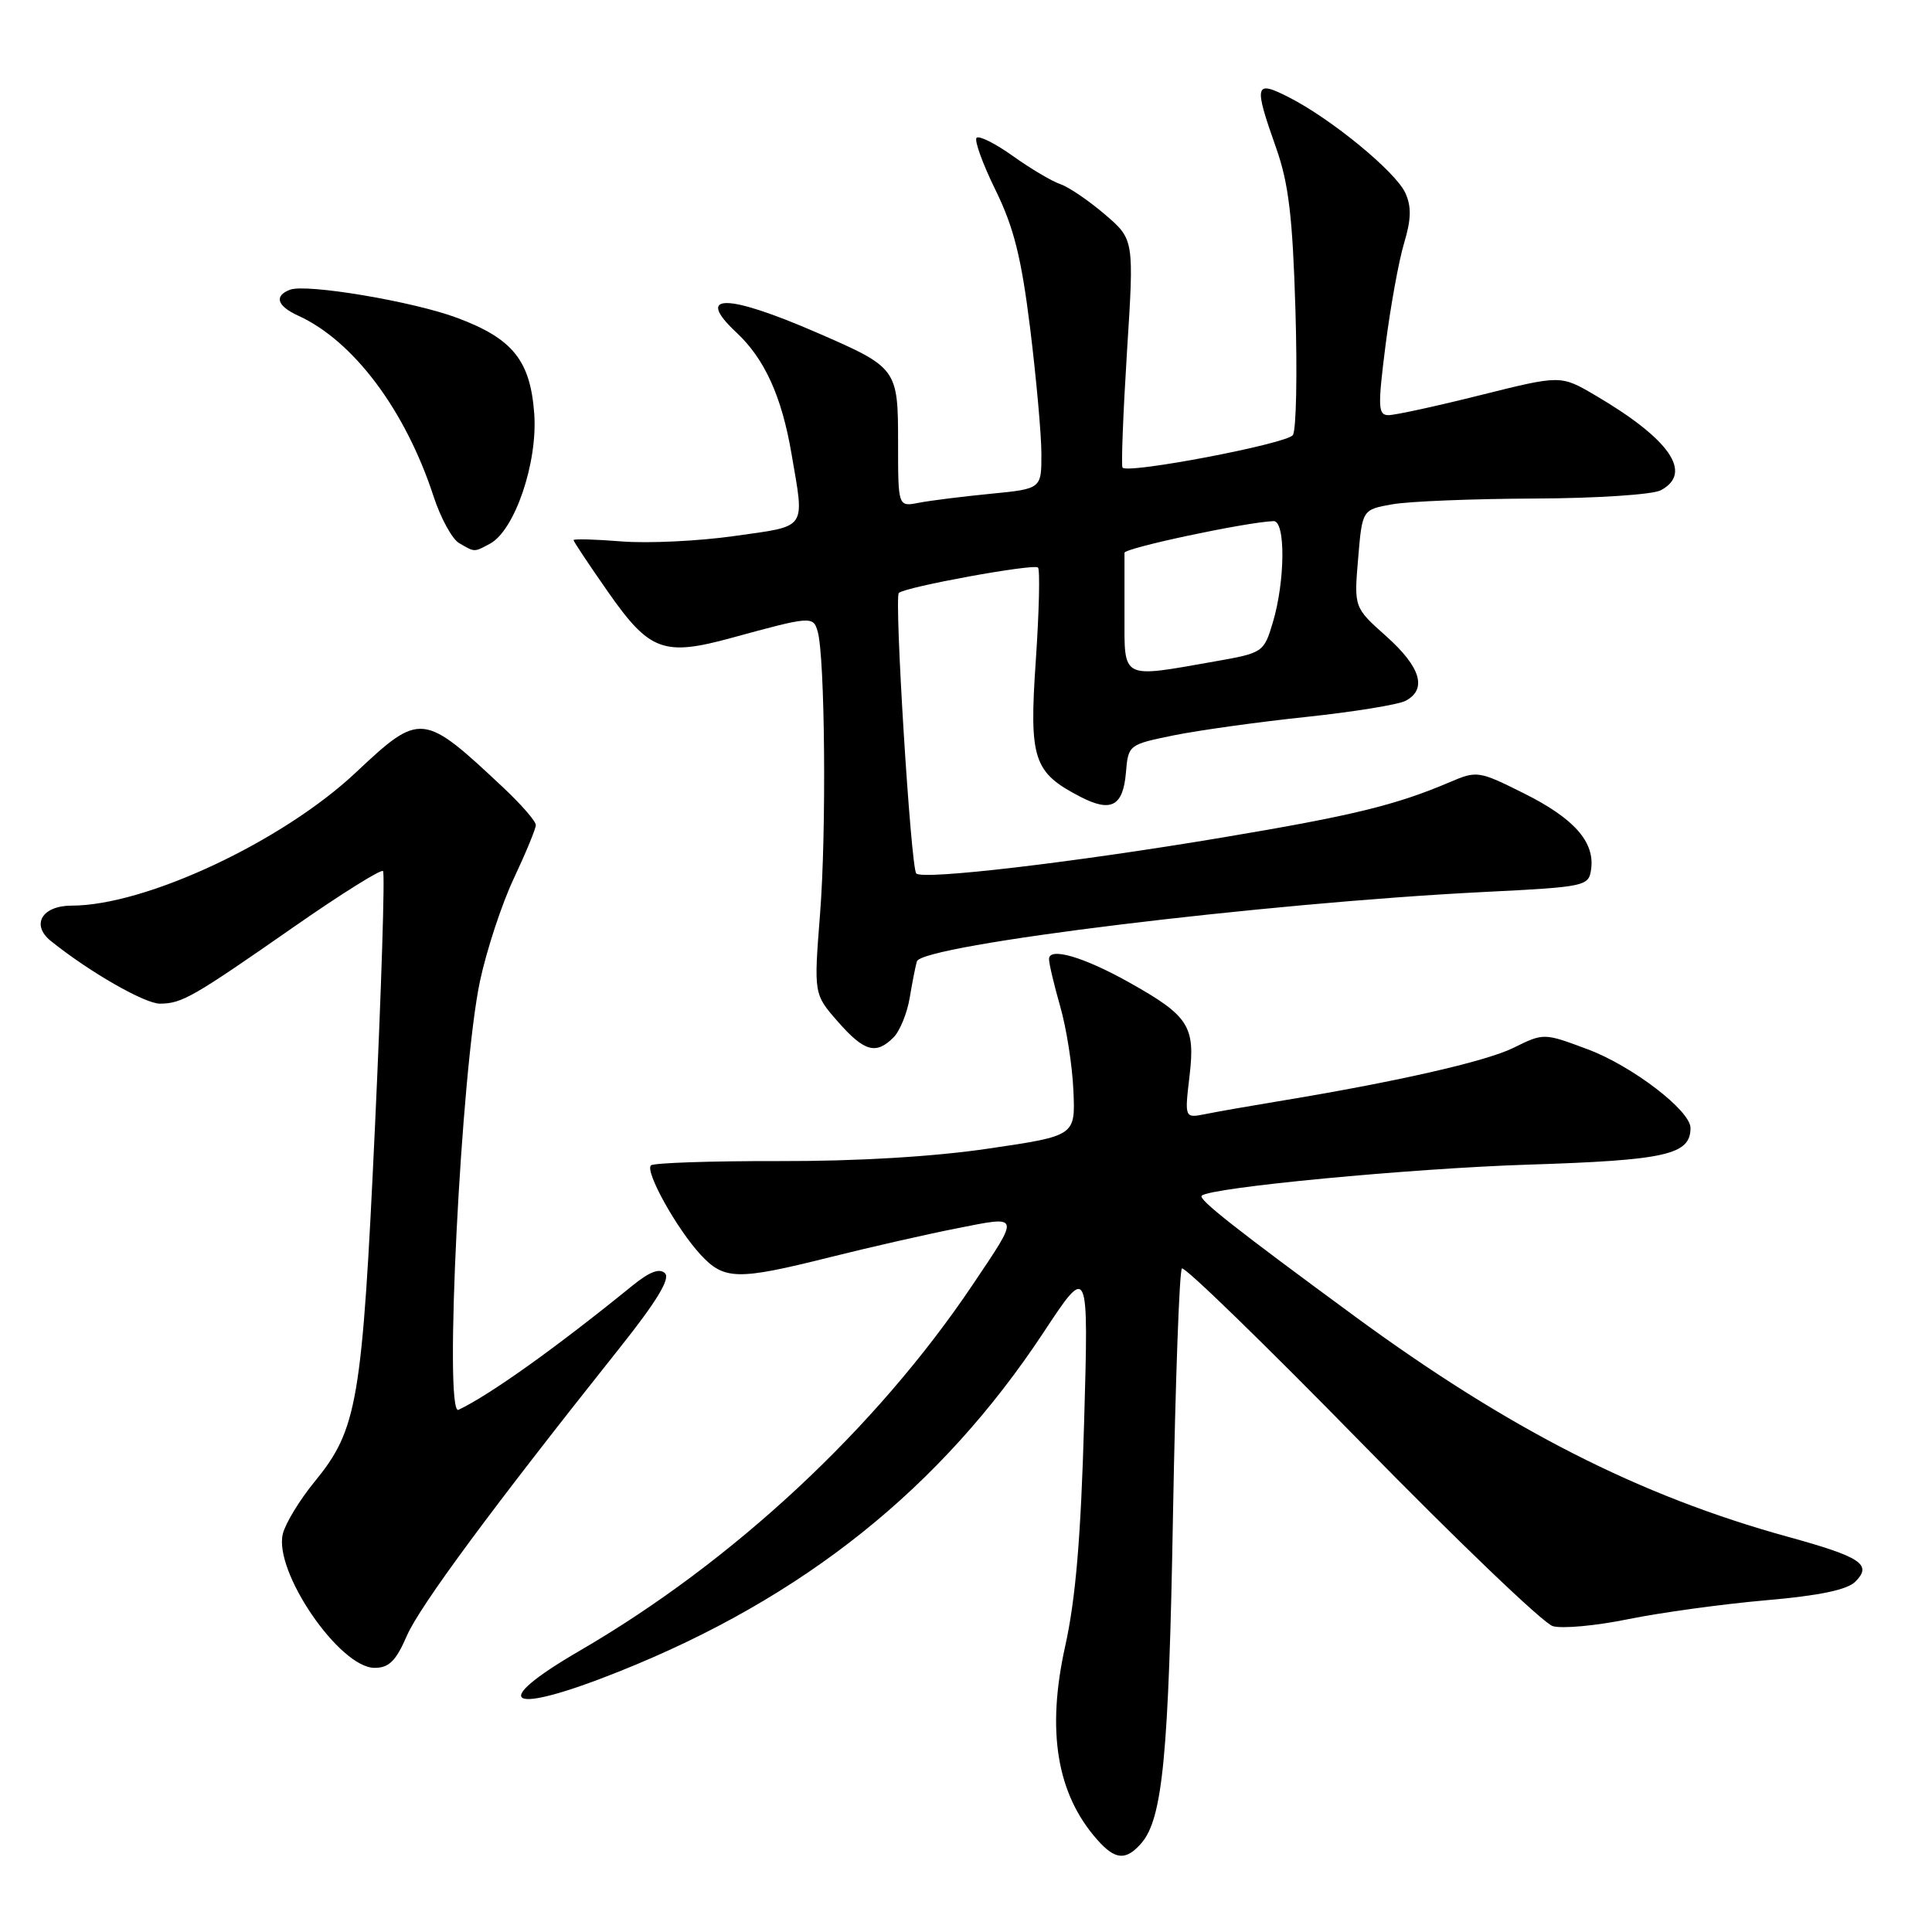 <?xml version="1.0" encoding="UTF-8" standalone="no"?>
<!DOCTYPE svg PUBLIC "-//W3C//DTD SVG 1.1//EN" "http://www.w3.org/Graphics/SVG/1.1/DTD/svg11.dtd" >
<svg xmlns="http://www.w3.org/2000/svg" xmlns:xlink="http://www.w3.org/1999/xlink" version="1.1" viewBox="0 0 256 256">
 <g >
 <path fill="currentColor"
d=" M 151.22 244.25 C 154.06 241.00 154.87 232.61 155.43 200.58 C 155.75 183.03 156.27 168.40 156.61 168.08 C 156.94 167.76 167.63 178.15 180.36 191.16 C 193.09 204.17 204.51 215.11 205.75 215.47 C 206.98 215.84 211.50 215.42 215.79 214.54 C 220.08 213.67 228.25 212.55 233.93 212.05 C 241.04 211.44 244.77 210.66 245.84 209.58 C 248.12 207.31 246.62 206.31 236.93 203.64 C 217.25 198.22 199.92 189.39 179.50 174.41 C 163.69 162.80 158.75 158.91 159.23 158.44 C 160.32 157.35 186.95 154.82 202.50 154.32 C 220.76 153.74 224.00 153.01 224.00 149.46 C 224.00 147.16 216.28 141.25 210.41 139.05 C 204.56 136.86 204.56 136.86 200.53 138.85 C 196.81 140.67 184.94 143.37 169.00 145.99 C 165.43 146.58 161.25 147.31 159.73 147.62 C 156.96 148.17 156.96 148.17 157.62 142.57 C 158.40 135.96 157.52 134.60 149.61 130.17 C 143.58 126.79 139.00 125.46 139.00 127.08 C 139.00 127.69 139.67 130.51 140.48 133.35 C 141.30 136.18 142.09 141.20 142.23 144.50 C 142.50 150.50 142.50 150.50 131.00 152.19 C 123.72 153.27 113.51 153.88 103.17 153.85 C 94.20 153.83 86.58 154.09 86.25 154.42 C 85.44 155.23 89.67 162.83 92.83 166.25 C 95.95 169.62 97.70 169.66 109.92 166.60 C 115.19 165.28 122.78 163.55 126.80 162.76 C 135.27 161.08 135.20 160.83 128.86 170.27 C 116.08 189.28 97.13 206.92 76.85 218.71 C 64.45 225.91 67.29 227.39 82.12 221.45 C 106.48 211.71 124.66 197.17 138.27 176.56 C 144.25 167.50 144.25 167.50 143.65 188.50 C 143.22 203.70 142.53 211.89 141.14 218.14 C 138.65 229.36 140.02 237.69 145.37 243.75 C 147.75 246.46 149.18 246.58 151.22 244.25 Z  M 53.91 216.75 C 55.63 212.79 65.30 199.72 82.09 178.63 C 86.98 172.49 88.84 169.44 88.12 168.72 C 87.40 168.00 86.07 168.51 83.79 170.36 C 73.74 178.53 64.97 184.80 60.75 186.81 C 58.79 187.74 61.09 141.80 63.60 130.00 C 64.48 125.88 66.50 119.74 68.10 116.36 C 69.69 112.98 71.00 109.81 71.00 109.32 C 71.00 108.82 69.09 106.62 66.75 104.42 C 56.02 94.34 55.72 94.31 47.14 102.37 C 37.40 111.52 19.29 120.00 9.50 120.00 C 5.57 120.00 4.07 122.53 6.73 124.68 C 11.81 128.77 19.18 133.00 21.20 132.99 C 24.13 132.97 25.54 132.15 39.09 122.71 C 45.24 118.43 50.48 115.15 50.75 115.42 C 51.02 115.69 50.54 130.89 49.69 149.20 C 47.98 185.85 47.38 189.39 41.64 196.39 C 39.70 198.76 37.83 201.84 37.48 203.23 C 36.23 208.21 44.99 221.00 49.64 221.00 C 51.54 221.00 52.47 220.08 53.91 216.75 Z  M 118.39 137.47 C 119.23 136.63 120.20 134.26 120.54 132.22 C 120.88 130.17 121.31 128.00 121.49 127.39 C 122.16 125.20 167.43 119.66 196.50 118.20 C 210.12 117.52 210.51 117.44 210.83 115.19 C 211.34 111.57 208.59 108.45 201.94 105.13 C 195.98 102.15 195.69 102.10 192.15 103.62 C 184.98 106.68 179.26 108.08 162.00 110.97 C 142.33 114.27 122.29 116.63 121.41 115.74 C 120.69 115.02 118.47 79.20 119.10 78.57 C 119.88 77.78 136.99 74.66 137.54 75.20 C 137.82 75.49 137.69 81.02 137.25 87.50 C 136.35 100.63 136.91 102.35 143.18 105.59 C 147.22 107.68 148.81 106.83 149.19 102.39 C 149.50 98.69 149.54 98.66 155.56 97.43 C 158.90 96.76 166.77 95.66 173.06 95.00 C 179.35 94.33 185.29 93.37 186.25 92.86 C 189.13 91.33 188.26 88.40 183.71 84.33 C 179.41 80.50 179.41 80.50 179.96 74.01 C 180.50 67.53 180.50 67.53 184.50 66.82 C 186.70 66.43 195.17 66.09 203.32 66.06 C 211.50 66.03 219.00 65.54 220.07 64.96 C 224.38 62.66 221.26 58.17 211.31 52.34 C 206.80 49.70 206.80 49.70 196.15 52.36 C 190.29 53.83 184.81 55.02 183.96 55.01 C 182.60 55.00 182.55 53.92 183.59 45.75 C 184.24 40.66 185.34 34.59 186.04 32.25 C 187.00 29.06 187.04 27.38 186.21 25.56 C 184.93 22.76 176.43 15.77 170.82 12.91 C 166.24 10.57 166.10 11.13 169.09 19.59 C 170.75 24.28 171.28 28.71 171.65 41.00 C 171.91 49.53 171.76 57.02 171.31 57.65 C 170.50 58.81 149.40 62.83 148.74 61.96 C 148.55 61.71 148.82 54.80 149.33 46.62 C 150.28 31.73 150.28 31.73 146.39 28.40 C 144.25 26.57 141.60 24.77 140.50 24.40 C 139.40 24.03 136.59 22.37 134.25 20.70 C 131.92 19.03 129.73 17.93 129.40 18.26 C 129.08 18.59 130.20 21.70 131.91 25.18 C 134.34 30.14 135.33 34.09 136.50 43.50 C 137.31 50.10 137.99 57.59 137.99 60.13 C 138.00 64.77 138.00 64.77 131.25 65.43 C 127.54 65.79 123.26 66.33 121.75 66.62 C 119.00 67.16 119.00 67.16 119.00 58.73 C 119.00 48.84 118.91 48.71 108.30 44.10 C 96.22 38.85 91.99 38.84 97.60 44.08 C 101.31 47.54 103.58 52.53 104.87 60.08 C 106.62 70.31 107.08 69.64 97.35 71.02 C 92.59 71.70 85.84 72.02 82.35 71.74 C 78.86 71.46 76.00 71.38 76.00 71.57 C 76.00 71.75 78.06 74.85 80.58 78.45 C 86.06 86.29 87.93 86.99 96.94 84.52 C 107.46 81.64 107.75 81.62 108.34 83.65 C 109.32 86.98 109.52 110.27 108.66 121.12 C 107.83 131.73 107.83 131.73 111.02 135.37 C 114.51 139.35 116.07 139.79 118.39 137.47 Z  M 64.93 72.04 C 68.20 70.28 71.26 61.32 70.79 54.83 C 70.28 47.78 67.95 44.87 60.58 42.12 C 54.80 39.95 40.58 37.56 38.43 38.39 C 36.29 39.21 36.70 40.54 39.50 41.82 C 46.83 45.16 53.70 54.32 57.44 65.74 C 58.38 68.63 59.91 71.43 60.83 71.96 C 62.93 73.19 62.79 73.19 64.93 72.04 Z  M 149.00 81.50 C 149.00 77.38 149.00 73.66 149.00 73.25 C 149.01 72.61 165.05 69.20 168.75 69.05 C 170.36 68.99 170.30 77.00 168.65 82.50 C 167.47 86.44 167.35 86.52 160.98 87.64 C 148.46 89.85 149.00 90.13 149.00 81.50 Z "/>
</g>
</svg>